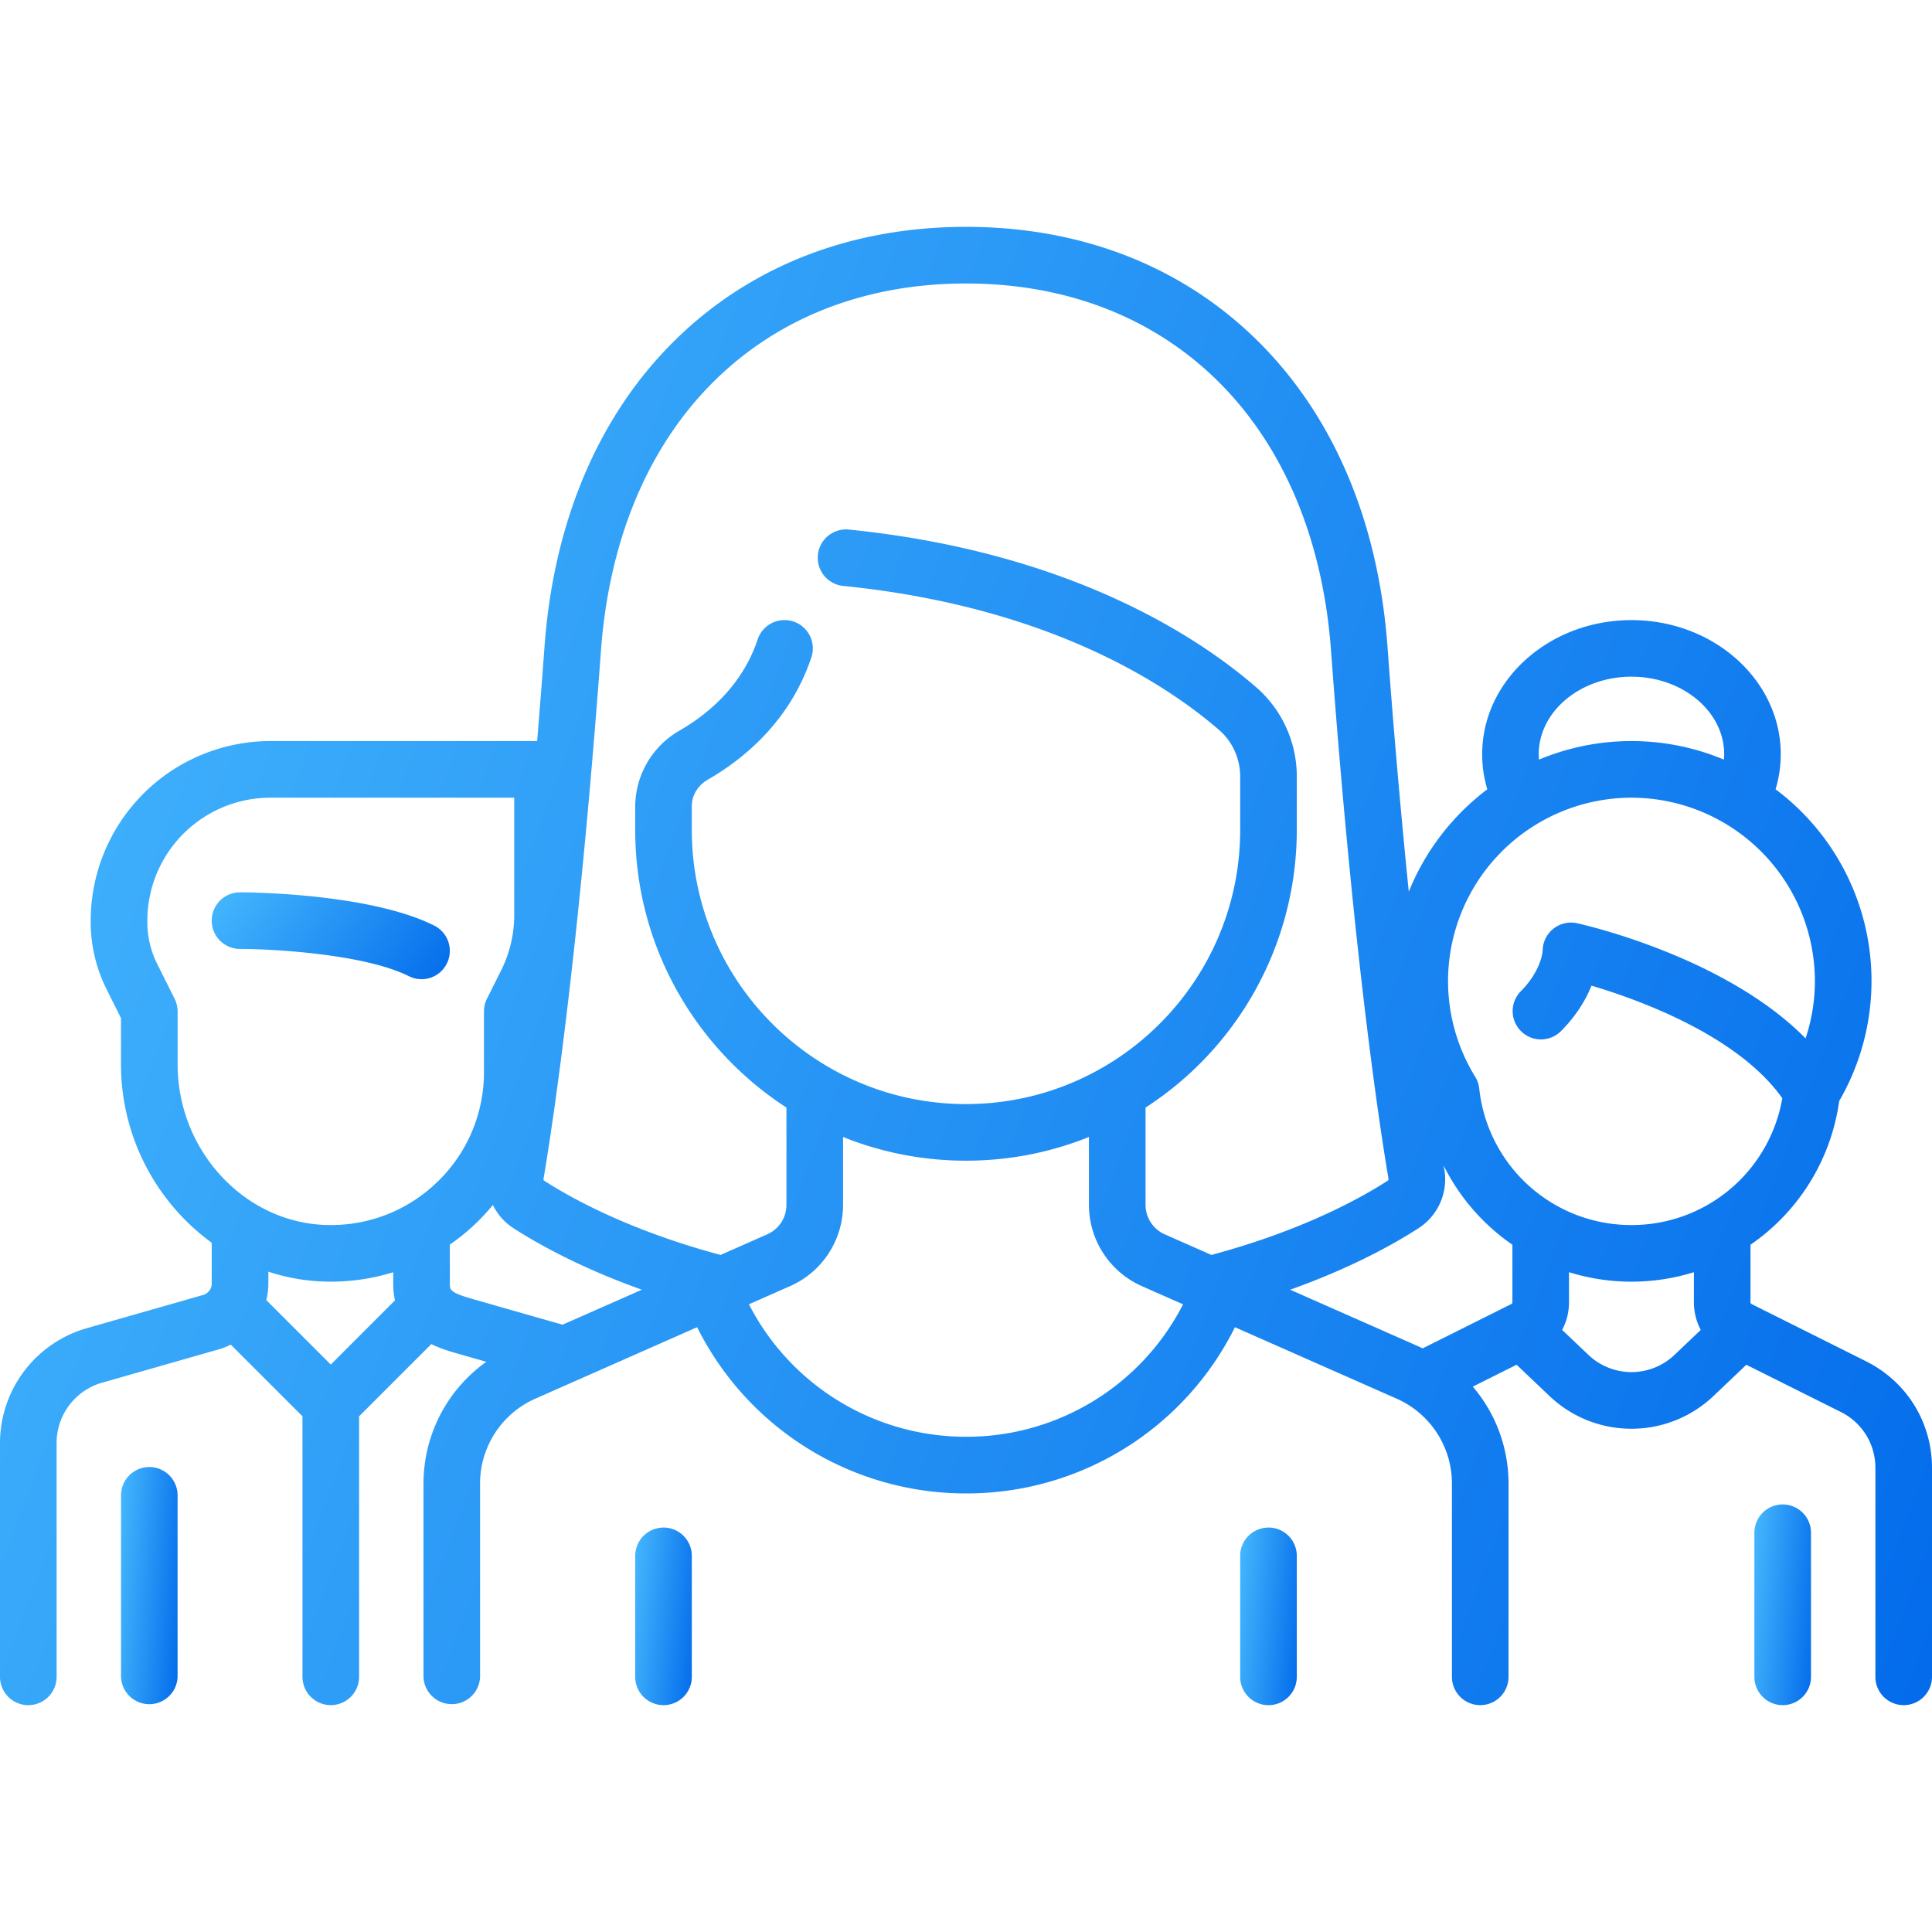 <svg width="60" height="60" fill="none" xmlns="http://www.w3.org/2000/svg"><path d="M20.606 47.44a.879.879 0 00-.879.878v3.758a.879.879 0 001.758 0v-3.758a.879.879 0 00-.879-.879z" fill="url(#paint0_linear)"/><path d="M39.394 47.44a.879.879 0 00-.88.878v3.758a.879.879 0 001.759 0v-3.758a.879.879 0 00-.88-.879z" fill="url(#paint1_linear)"/><path d="M13.484 28.744c-2.041-1.02-5.868-1.032-6.03-1.032a.879.879 0 000 1.758c.99 0 3.859.154 5.244.846a.875.875 0 001.179-.393.879.879 0 00-.393-1.179z" fill="url(#paint2_linear)"/><path d="M4.636 45.56a.879.879 0 00-.878.88v5.636a.879.879 0 001.757 0v-5.637a.879.879 0 00-.879-.879z" fill="url(#paint3_linear)"/><path d="M57.956 42.278l-3.56-1.78a.06.06 0 01-.033-.054v-1.788a6.49 6.49 0 002.755-4.464 7.432 7.432 0 00-1.976-9.68c.106-.352.161-.716.161-1.088 0-2.297-2.08-4.166-4.636-4.166-2.557 0-4.637 1.869-4.637 4.166 0 .372.054.736.16 1.089a7.493 7.493 0 00-2.439 3.179 276.46 276.46 0 01-.662-7.62c-.287-3.89-1.686-7.175-4.046-9.5C36.702 8.265 33.575 7.045 30 7.045c-3.575 0-6.702 1.22-9.043 3.527-2.36 2.325-3.759 5.61-4.046 9.5a311.966 311.966 0 01-.23 2.943H8.393a5.582 5.582 0 00-5.576 5.576v.052c0 .716.17 1.433.49 2.074l.45.9v1.435a6.856 6.856 0 002.818 5.542v1.27c0 .163-.11.307-.266.352L2.68 41.253A3.713 3.713 0 000 44.807v7.269a.879.879 0 001.758 0v-7.269c0-.86.578-1.628 1.406-1.864l3.629-1.037c.13-.037.255-.088.373-.148l2.228 2.227v8.09a.879.879 0 001.758 0v-8.09l2.243-2.243c.3.147.598.233.817.295l.891.255a4.638 4.638 0 00-1.951 3.777v6.006a.879.879 0 001.757 0V46.07a2.88 2.88 0 011.716-2.633l5.025-2.22A9.322 9.322 0 0030 46.38a9.301 9.301 0 008.352-5.162l5.023 2.219a2.88 2.88 0 011.716 2.633v6.006a.879.879 0 001.758 0V46.07a4.636 4.636 0 00-1.11-3.007l1.36-.68 1.02.97a3.686 3.686 0 002.548 1.018c.916 0 1.832-.339 2.547-1.017l1.02-.97 2.936 1.467c.661.33 1.072.995 1.072 1.735v6.49a.879.879 0 001.758 0v-6.49c0-1.41-.783-2.677-2.044-3.307zm-7.29-21.263c1.588 0 2.88 1.08 2.88 2.41 0 .055-.005.11-.01.165a7.414 7.414 0 00-2.87-.575 7.413 7.413 0 00-2.869.575c-.004-.055-.01-.11-.01-.166 0-1.328 1.292-2.409 2.88-2.409zM10.273 42.378L8.27 40.376c.042-.165.064-.337.064-.512v-.371a6.16 6.16 0 001.941.31c.667 0 1.318-.1 1.937-.293v.353c0 .19.02.364.054.522l-1.993 1.993zm-.147-4.335c-2.542-.076-4.61-2.315-4.61-4.991v-1.643a.878.878 0 00-.094-.393l-.542-1.085a2.895 2.895 0 01-.304-1.288v-.052a3.822 3.822 0 013.818-3.818h7.576v3.648c0 .59-.14 1.18-.403 1.708l-.444.887a.88.88 0 00-.093.393v1.879a4.72 4.72 0 01-1.444 3.414 4.724 4.724 0 01-3.46 1.34zm7.345 3.097l-2.776-.793c-.726-.207-.725-.288-.725-.483v-1.211a6.597 6.597 0 001.337-1.23c.141.287.357.537.637.718.705.456 2.034 1.214 3.99 1.912L17.47 41.14zM30 44.62a7.568 7.568 0 01-6.741-4.114l1.28-.565a2.76 2.76 0 001.643-2.523V35.31c1.18.475 2.47.736 3.818.736 1.349 0 2.637-.261 3.818-.736v2.11a2.76 2.76 0 001.644 2.522l1.279.565A7.55 7.55 0 0130 44.62zm7.621-5.647l-1.45-.64a1 1 0 01-.595-.915v-3.021a10.273 10.273 0 004.697-8.624v-1.648a3.666 3.666 0 00-1.25-2.772c-1.766-1.536-5.763-4.216-12.693-4.91a.88.88 0 00-.175 1.75c6.446.644 10.106 3.087 11.715 4.486.41.357.645.884.645 1.446v1.648c0 4.695-3.82 8.515-8.515 8.515s-8.515-3.82-8.515-8.515v-.736c0-.337.187-.647.501-.827 1.099-.633 2.548-1.805 3.212-3.796a.879.879 0 00-1.668-.556c-.489 1.467-1.587 2.348-2.421 2.828a2.732 2.732 0 00-1.382 2.352v.735c0 3.61 1.873 6.791 4.697 8.624v3.021a1 1 0 01-.596.915l-1.45.64c-2.83-.757-4.644-1.767-5.479-2.307-.016-.011-.026-.023-.02-.051.306-1.813 1.093-7.04 1.785-16.414.256-3.459 1.475-6.356 3.527-8.377 2.005-1.976 4.706-3.02 7.809-3.02 3.103 0 5.803 1.044 7.81 3.02 2.05 2.021 3.27 4.918 3.526 8.377.692 9.374 1.48 14.601 1.786 16.414.005.027-.005.04-.022.05-.836.542-2.65 1.55-5.479 2.308zm9.348 1.471a.06.06 0 01-.033.054l-2.754 1.377-.097-.047-4.018-1.775c1.954-.697 3.283-1.455 3.989-1.912.606-.392.92-1.106.8-1.82-.008-.038-.015-.081-.022-.123a6.5 6.5 0 002.135 2.458v1.788zm5.033 1.634a1.938 1.938 0 01-2.671 0l-.817-.776c.137-.258.213-.551.213-.858v-.935a6.535 6.535 0 003.879 0v.935c0 .307.075.6.213.858l-.817.776zm-1.336-4.033a4.746 4.746 0 01-4.727-4.239.879.879 0 00-.125-.365 5.678 5.678 0 01-.844-2.972 5.703 5.703 0 015.697-5.696 5.703 5.703 0 015.696 5.697 5.64 5.64 0 01-.289 1.778c-2.495-2.536-6.886-3.53-7.097-3.576a.88.88 0 00-1.068.858c0 .006-.04.616-.682 1.257a.879.879 0 001.243 1.243c.494-.494.785-.996.955-1.42 1.479.44 4.548 1.55 5.926 3.497a4.745 4.745 0 01-4.684 3.938z" fill="url(#paint4_linear)"/><path d="M55.364 46.722a.879.879 0 00-.88.878v4.476a.879.879 0 001.758 0V47.6a.879.879 0 00-.878-.878z" fill="url(#paint5_linear)"/><defs><linearGradient id="paint0_linear" x1="19.582" y1="47.21" x2="22.096" y2="47.441" gradientUnits="userSpaceOnUse"><stop stop-color="#4BBEFF"/><stop offset="1" stop-color="#0068EA"/></linearGradient><linearGradient id="paint1_linear" x1="38.37" y1="47.21" x2="40.884" y2="47.441" gradientUnits="userSpaceOnUse"><stop stop-color="#4BBEFF"/><stop offset="1" stop-color="#0068EA"/></linearGradient><linearGradient id="paint2_linear" x1="5.966" y1="27.6" x2="12.529" y2="32.788" gradientUnits="userSpaceOnUse"><stop stop-color="#4BBEFF"/><stop offset="1" stop-color="#0068EA"/></linearGradient><linearGradient id="paint3_linear" x1="3.613" y1="45.253" x2="6.136" y2="45.426" gradientUnits="userSpaceOnUse"><stop stop-color="#4BBEFF"/><stop offset="1" stop-color="#0068EA"/></linearGradient><linearGradient id="paint4_linear" x1="-4.946" y1="5.137" x2="70.823" y2="33.69" gradientUnits="userSpaceOnUse"><stop stop-color="#4BBEFF"/><stop offset="1" stop-color="#0068EA"/></linearGradient><linearGradient id="paint5_linear" x1="54.34" y1="46.462" x2="56.858" y2="46.667" gradientUnits="userSpaceOnUse"><stop stop-color="#4BBEFF"/><stop offset="1" stop-color="#0068EA"/></linearGradient></defs></svg>